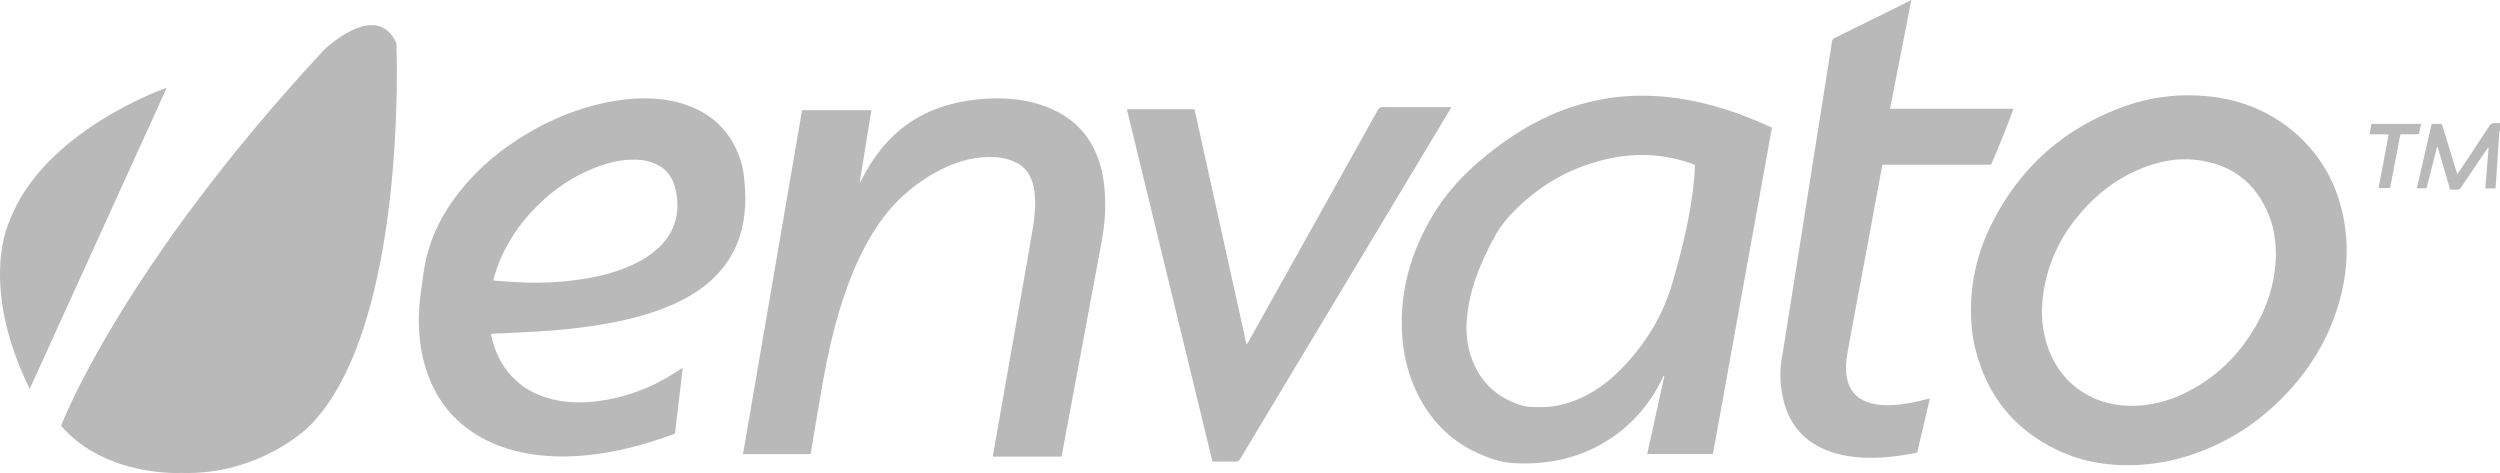 <?xml version="1.0" encoding="UTF-8"?>
<svg id="Capa_1" xmlns="http://www.w3.org/2000/svg" viewBox="0 0 800 151.36">
  <defs>
    <style>
      .cls-1 {
        fill: #b9b9b9;
      }
    </style>
  </defs>
  <path class="cls-1" d="M103.83,15.81C38.47,86.15,19.54,136.25,19.54,136.25c14.19,16.47,38.39,15.09,38.39,15.09,25.5.8,41.12-15.02,41.12-15.02,31.69-31.92,27.79-122.57,27.79-122.57-6.41-13.94-23.01,2.07-23.01,2.07Z"/>
  <path class="cls-1" d="M3,70.82s-10,19.99,6.51,53.64L53.37,28.05c-.5.18-39.56,13.81-50.37,42.77Z"/>
  <path class="cls-1" d="M606.8,129.53c-2.7.23-5.36.23-7.99-.48-4.39-1.14-7.04-3.89-7.84-8.37-.43-2.5-.29-4.96.16-7.41,1.25-6.96,2.56-13.92,3.87-20.88,2.33-12.65,4.7-25.32,7.05-37.97.08-.57.24-1.14.37-1.73h34.69c1.41-2.89,7.09-17.04,7.15-17.88h-32.78c-2.17,0-4.33.04-6.66-.02,2.29-11.69,4.55-23.25,6.8-34.78h-.19c-.18.14-.34.29-.53.36-2.51,1.27-5.02,2.5-7.55,3.75-5.4,2.66-10.79,5.35-16.21,7.99-.61.32-.89.7-.93,1.34-.08.68-.19,1.34-.3,2.02-.89,5.57-1.76,11.15-2.65,16.72-.83,5.19-1.66,10.37-2.47,15.54-.88,5.55-1.76,11.1-2.62,16.63-.83,5.16-1.63,10.33-2.44,15.47-.91,5.64-1.8,11.26-2.67,16.88-.84,5.16-1.64,10.33-2.46,15.47-.31,1.84-.7,3.66-.81,5.51-.22,3.52.1,6.99.93,10.39,1.94,7.94,6.73,13.4,14.43,16.24,3.77,1.41,7.69,2,11.68,2.14,3.67.14,7.3-.09,10.92-.63,1.89-.25,3.8-.63,5.74-.98,1.36-5.78,2.69-11.51,4.08-17.35-.43.09-.67.14-.91.2-3.23.86-6.52,1.57-9.85,1.84Z"/>
  <path class="cls-1" d="M798.32,39.4c-.8-.07-1.28.23-1.73.91-3.2,4.89-6.45,9.76-9.67,14.61-.17.23-.34.43-.59.77-.13-.41-.23-.68-.32-.96-.83-2.73-1.64-5.44-2.49-8.14-.64-2.09-1.29-4.16-1.93-6.28-.1-.34-.2-.68-.66-.68-.91.02-1.81.02-2.8.02-1.59,6.85-3.16,13.69-4.74,20.61h3.1c1.12-4.39,2.23-8.78,3.34-13.17.08-.02.16-.02.24-.02,1.32,4.53,2.62,9.05,3.97,13.63.71,0,1.4-.02,2.09.02.63.02,1.04-.18,1.41-.75,2.65-3.98,5.36-7.94,8.07-11.92.16-.25.36-.5.53-.75.08.02.16.02.2.07-.35,4.28-.69,8.58-1.03,12.92h3.21c.01-.2.04-.32.08-.43.41-5.85.8-11.67,1.19-17.49.03-.27.14-.55.2-.84v-2.16c-.54.04-1.11.11-1.68.04Z"/>
  <path class="cls-1" d="M531.8,30.87c-5.16-.41-10.31-.32-15.42.32-7.07.91-13.85,2.84-20.36,5.73-8.29,3.71-15.7,8.76-22.59,14.63-5.79,4.96-10.84,10.56-14.79,17.09-7.23,11.97-10.88,24.84-9.92,38.9.36,5.37,1.5,10.58,3.56,15.56,4.82,11.56,12.98,19.63,24.96,23.64,1.63.55,3.32,1.05,5.01,1.25,4.2.48,8.4.41,12.59-.11,6.42-.82,12.47-2.77,18.07-6.03,8.47-4.93,14.77-11.92,19.03-20.72.15-.32.31-.59.44-.89.07.02.14.04.21.07-1.82,8.3-3.64,16.61-5.48,24.96h21.03c6.3-34.81,12.59-69.57,18.88-104.42-1.23-.57-2.35-1.09-3.5-1.57-10.15-4.39-20.63-7.49-31.7-8.4ZM542.02,58.22c-1.06,10.94-3.77,21.54-6.78,32.1-3.04,10.6-8.61,19.66-16.21,27.5-4.41,4.57-9.49,8.26-15.5,10.51-3.42,1.29-6.94,1.98-10.61,1.95-2.02-.02-4.05.07-6-.55-8.44-2.57-13.89-8.14-16.47-16.49-1.04-3.46-1.33-7.06-1.09-10.65.48-7.21,2.69-13.92,5.67-20.45,1.13-2.46,2.39-4.91,3.74-7.3,1.65-2.87,3.81-5.37,6.14-7.69,8.61-8.6,18.88-14.17,30.81-16.58,8.58-1.68,17.06-1.23,25.35,1.71.4.16.79.3,1.33.5-.12,1.85-.2,3.64-.37,5.44Z"/>
  <path class="cls-1" d="M734.22,42.34c-8.68-7.39-18.87-11.06-30.19-11.74-8.08-.48-16.03.57-23.68,3.25-19.64,6.87-34.12,19.66-43.28,38.31-4.22,8.53-6.3,17.6-6.38,26.77.02,4.37.36,8.35,1.31,12.26,3.61,15.01,12.23,26.07,26.2,32.76,8.7,4.16,17.96,5.46,27.55,4.73,6.24-.46,12.31-1.87,18.15-4.09,10.4-3.91,19.39-9.97,27.1-17.95,7.69-7.92,13.4-17.06,16.8-27.57,3.28-10.08,4.15-20.36,1.83-30.78-2.3-10.33-7.37-19.04-15.41-25.96ZM720.94,105.85c-5.54,9.01-13.04,15.9-22.66,20.36-5.44,2.5-11.17,3.8-17.16,3.64-12.39-.34-22.48-7.71-26.22-19.97-1.42-4.64-1.76-9.39-1.26-14.22,1.26-11.77,6.37-21.66,14.51-30.1,5.24-5.46,11.4-9.6,18.54-12.22,5.08-1.87,10.34-2.77,15.75-2.21,11.51,1.23,19.46,7.23,23.72,18.02,1.55,3.94,2.1,8.05,2.13,12.4-.15,8.7-2.72,16.84-7.35,24.3Z"/>
  <path class="cls-1" d="M238.29,58.83c-.2-2.32-.42-4.62-1.09-6.85-2.53-8.42-7.75-14.42-15.92-17.79-3.85-1.59-7.86-2.37-11.99-2.62-5.2-.32-10.35.18-15.46,1.25-8.7,1.82-16.83,5.09-24.49,9.55-8.51,4.94-16.03,11.12-22.18,18.84-4.5,5.64-7.99,11.83-10.06,18.77-.89,2.96-1.38,5.96-1.8,9.01-.43,3.16-.96,6.3-1.15,9.51-.36,6.07.03,12.06,1.67,17.93,3.09,11.17,9.74,19.5,20.18,24.63,5.79,2.84,11.97,4.23,18.35,4.78,5.7.48,11.35.18,16.98-.59,6.54-.93,12.92-2.5,19.2-4.57,1.82-.62,3.62-1.25,5.46-1.89.82-7.03,1.64-13.97,2.48-21.07-.37.2-.59.32-.81.46-8.43,5.74-17.69,9.31-27.86,10.35-4.5.46-8.98.27-13.4-.84-4.93-1.28-9.24-3.57-12.7-7.33-3.45-3.73-5.45-8.23-6.56-13.15-.02-.11.04-.23.07-.39.42-.03.8-.07,1.21-.07,4.22-.2,8.46-.36,12.69-.62,7.35-.39,14.63-1.14,21.87-2.36,5.67-.98,11.25-2.25,16.69-4.12,5.35-1.84,10.4-4.18,14.97-7.55,6.89-5.1,11.34-11.79,13.06-20.25.86-4.33.98-8.69.59-13.04ZM216.19,70.36c-1.03,4.05-3.36,7.23-6.52,9.87-3.03,2.57-6.49,4.34-10.18,5.73-4.65,1.8-9.48,2.87-14.39,3.55-5.69.8-11.37,1.09-17.08.91-3.14-.11-6.26-.37-9.37-.57-.23,0-.45-.09-.82-.16.14-.52.24-.98.37-1.39,2.3-7.62,6.21-14.36,11.58-20.2,6.12-6.71,13.38-11.83,21.95-14.92,3.8-1.36,7.71-2.23,11.77-2.09,2.01.04,3.96.39,5.81,1.16,3.41,1.36,5.62,3.85,6.6,7.37.98,3.55,1.21,7.14.28,10.74Z"/>
  <path class="cls-1" d="M335.86,34.58c-4.31-1.8-8.83-2.75-13.49-3-5.53-.32-11.01.14-16.42,1.36-9.73,2.19-17.81,7.05-24.07,14.86-2.43,3.05-4.48,6.35-6.23,9.81-.11.23-.25.45-.37.68-.06-.04-.1-.07-.15-.09,1.23-7.62,2.46-15.22,3.71-22.93h-22.18c-6.3,36.69-12.59,73.34-18.9,110.06h21.55c.08-.3.17-.55.21-.8,1.32-7.72,2.58-15.47,3.95-23.16,1.36-7.58,3.05-15.08,5.29-22.45,2.6-8.6,5.93-16.93,10.68-24.62,5.43-8.78,12.72-15.58,21.98-20.2,5.48-2.73,11.28-4.23,17.47-3.78,2.21.16,4.3.7,6.29,1.69,2.31,1.16,3.92,2.98,4.88,5.37.53,1.39.82,2.82,1,4.28.43,3.66.11,7.33-.48,10.92-1.25,7.46-2.59,14.92-3.9,22.37-1.4,8-2.82,15.99-4.22,23.97-1.55,8.8-3.09,17.58-4.64,26.39-.02.25-.02.5-.05.8h21.89c.07-.3.14-.55.18-.8.93-5.03,1.88-10.05,2.82-15.08,1.54-8.28,3.07-16.54,4.63-24.79,1.46-7.87,2.91-15.72,4.39-23.59.92-4.82,1.85-9.67,1.97-14.63.12-4.98-.24-9.9-1.66-14.69-2.54-8.49-7.89-14.5-16.1-17.93Z"/>
  <path class="cls-1" d="M464.42,34.29h-1.18c-6.92,0-13.83,0-20.75-.02-.8,0-1.21.25-1.59.93-8.21,14.76-16.46,29.5-24.7,44.27-5.55,9.92-11.1,19.86-16.65,29.8-.16.3-.34.59-.52.87-.06-.03-.13-.05-.18-.07-5.53-25.05-11.07-50.07-16.61-75.12h-21.65c9.13,37.58,18.26,75.12,27.4,112.76h1.09c2.09,0,4.17-.05,6.26,0,.76.02,1.16-.23,1.55-.87,4.41-7.44,8.87-14.83,13.34-22.25,17.84-29.69,35.67-59.37,53.52-89.09.2-.36.4-.72.68-1.22Z"/>
  <path class="cls-1" d="M774.74,39.63h-15.87c-.18,1.09-.39,2.18-.62,3.35,1.14,0,2.09,0,3.09.02.99.02,1.98-.11,3.02.11-1.07,5.71-2.14,11.37-3.21,17.08h3.68c1.1-5.76,2.17-11.44,3.28-17.2,2.06-.04,4.01.02,5.96-.04.24-1.16.46-2.23.66-3.32Z"/>
</svg>